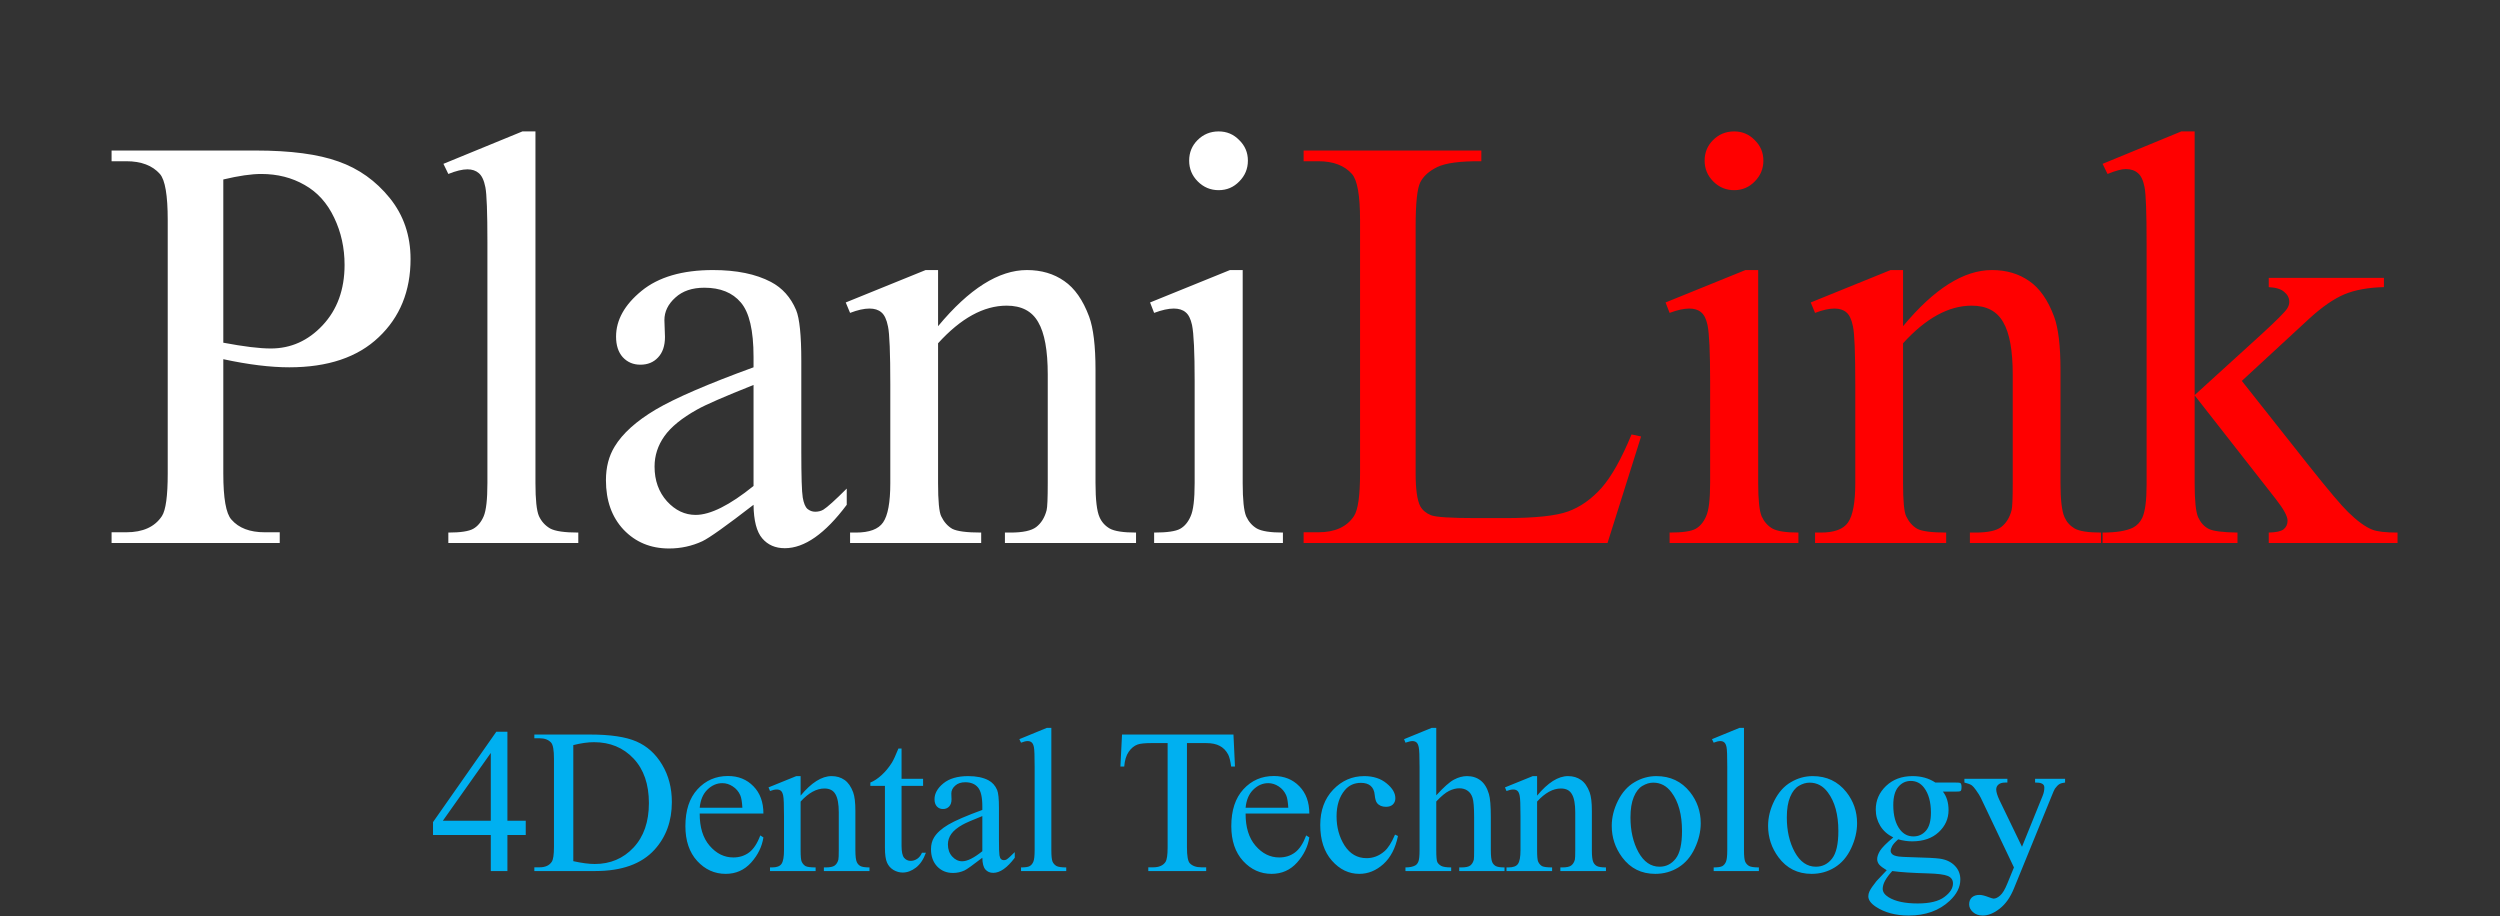<svg width="221" height="81" viewBox="0 0 221 81" fill="none" xmlns="http://www.w3.org/2000/svg">
<rect x="0" y="0" width="221" height="81" fill="#333333" stroke="none"/>
<path d="M19.74 31.753V41.859C19.74 44.043 19.978 45.399 20.456 45.928C21.104 46.678 22.085 47.053 23.398 47.053H24.729V48H9.864V47.053H11.168C12.635 47.053 13.684 46.576 14.315 45.62C14.657 45.092 14.827 43.838 14.827 41.859V19.447C14.827 17.263 14.597 15.907 14.136 15.379C13.471 14.628 12.482 14.253 11.168 14.253H9.864V13.306H22.58C25.684 13.306 28.132 13.63 29.923 14.278C31.714 14.909 33.223 15.984 34.451 17.502C35.679 19.02 36.293 20.82 36.293 22.901C36.293 25.732 35.355 28.035 33.479 29.809C31.62 31.583 28.985 32.47 25.573 32.47C24.737 32.47 23.833 32.41 22.861 32.291C21.889 32.171 20.848 31.992 19.74 31.753ZM19.74 30.295C20.644 30.465 21.445 30.593 22.145 30.679C22.844 30.764 23.441 30.806 23.936 30.806C25.709 30.806 27.236 30.124 28.515 28.76C29.812 27.378 30.46 25.596 30.46 23.412C30.46 21.911 30.153 20.521 29.539 19.242C28.925 17.945 28.055 16.982 26.929 16.351C25.803 15.703 24.524 15.379 23.091 15.379C22.221 15.379 21.104 15.54 19.74 15.865V30.295ZM47.334 11.617V42.704C47.334 44.171 47.436 45.143 47.641 45.62C47.863 46.098 48.195 46.465 48.639 46.721C49.082 46.959 49.91 47.079 51.121 47.079V48H39.633V47.079C40.707 47.079 41.441 46.968 41.833 46.746C42.225 46.525 42.532 46.158 42.754 45.646C42.976 45.134 43.087 44.154 43.087 42.704V21.417C43.087 18.773 43.027 17.152 42.908 16.555C42.788 15.941 42.592 15.523 42.319 15.302C42.063 15.08 41.731 14.969 41.322 14.969C40.878 14.969 40.315 15.105 39.633 15.379L39.198 14.483L46.183 11.617H47.334ZM66.613 44.623C64.208 46.482 62.699 47.556 62.085 47.846C61.164 48.273 60.183 48.486 59.142 48.486C57.522 48.486 56.183 47.932 55.125 46.823C54.085 45.714 53.565 44.256 53.565 42.448C53.565 41.305 53.821 40.316 54.332 39.48C55.032 38.32 56.243 37.228 57.965 36.205C59.705 35.182 62.588 33.937 66.613 32.47V31.549C66.613 29.212 66.238 27.608 65.487 26.738C64.754 25.869 63.679 25.434 62.264 25.434C61.189 25.434 60.336 25.724 59.705 26.303C59.057 26.883 58.733 27.549 58.733 28.299L58.784 29.783C58.784 30.568 58.579 31.173 58.17 31.6C57.778 32.026 57.258 32.239 56.609 32.239C55.978 32.239 55.458 32.018 55.049 31.574C54.656 31.131 54.46 30.525 54.46 29.758C54.46 28.291 55.211 26.943 56.712 25.715C58.213 24.487 60.319 23.873 63.031 23.873C65.112 23.873 66.818 24.223 68.148 24.922C69.155 25.451 69.897 26.278 70.374 27.404C70.681 28.137 70.835 29.638 70.835 31.907V39.864C70.835 42.098 70.877 43.471 70.963 43.983C71.048 44.478 71.185 44.81 71.372 44.981C71.577 45.151 71.807 45.237 72.063 45.237C72.336 45.237 72.575 45.177 72.779 45.058C73.138 44.836 73.828 44.213 74.852 43.19V44.623C72.941 47.181 71.116 48.461 69.376 48.461C68.541 48.461 67.876 48.171 67.381 47.591C66.886 47.011 66.63 46.021 66.613 44.623ZM66.613 42.96V34.03C64.038 35.054 62.375 35.779 61.624 36.205C60.277 36.956 59.313 37.74 58.733 38.559C58.153 39.378 57.863 40.273 57.863 41.245C57.863 42.474 58.23 43.497 58.963 44.316C59.697 45.117 60.541 45.518 61.496 45.518C62.792 45.518 64.498 44.665 66.613 42.96ZM82.925 28.836C85.671 25.527 88.289 23.873 90.779 23.873C92.059 23.873 93.159 24.197 94.08 24.845C95.001 25.476 95.734 26.525 96.28 27.992C96.656 29.015 96.843 30.585 96.843 32.7V42.704C96.843 44.188 96.963 45.194 97.201 45.723C97.389 46.149 97.687 46.482 98.097 46.721C98.523 46.959 99.299 47.079 100.425 47.079V48H88.835V47.079H89.321C90.413 47.079 91.172 46.917 91.598 46.593C92.041 46.252 92.349 45.757 92.519 45.109C92.587 44.853 92.621 44.051 92.621 42.704V33.109C92.621 30.977 92.34 29.433 91.777 28.478C91.231 27.506 90.302 27.02 88.988 27.02C86.959 27.02 84.937 28.129 82.925 30.346V42.704C82.925 44.29 83.018 45.271 83.206 45.646C83.445 46.141 83.769 46.508 84.178 46.746C84.605 46.968 85.457 47.079 86.737 47.079V48H75.147V47.079H75.658C76.852 47.079 77.654 46.78 78.063 46.183C78.49 45.569 78.703 44.41 78.703 42.704V34.005C78.703 31.19 78.635 29.476 78.498 28.862C78.379 28.248 78.183 27.83 77.91 27.608C77.654 27.387 77.304 27.276 76.861 27.276C76.383 27.276 75.812 27.404 75.147 27.66L74.763 26.738L81.824 23.873H82.925V28.836ZM107.73 11.617C108.447 11.617 109.052 11.873 109.547 12.385C110.059 12.88 110.314 13.485 110.314 14.201C110.314 14.918 110.059 15.532 109.547 16.044C109.052 16.555 108.447 16.811 107.73 16.811C107.014 16.811 106.4 16.555 105.888 16.044C105.376 15.532 105.121 14.918 105.121 14.201C105.121 13.485 105.368 12.88 105.862 12.385C106.374 11.873 106.997 11.617 107.73 11.617ZM109.854 23.873V42.704C109.854 44.171 109.956 45.151 110.161 45.646C110.383 46.124 110.698 46.482 111.108 46.721C111.534 46.959 112.302 47.079 113.41 47.079V48H102.025V47.079C103.167 47.079 103.935 46.968 104.327 46.746C104.72 46.525 105.027 46.158 105.248 45.646C105.487 45.134 105.607 44.154 105.607 42.704V33.672C105.607 31.131 105.53 29.485 105.376 28.734C105.257 28.188 105.069 27.813 104.813 27.608C104.558 27.387 104.208 27.276 103.764 27.276C103.287 27.276 102.707 27.404 102.025 27.66L101.666 26.738L108.728 23.873H109.854Z" fill="white"/>
<path d="M144.228 38.405L145.073 38.584L142.105 48H115.24V47.053H116.545C118.012 47.053 119.061 46.576 119.692 45.62C120.05 45.075 120.229 43.812 120.229 41.834V19.447C120.229 17.28 119.99 15.924 119.513 15.379C118.848 14.628 117.858 14.253 116.545 14.253H115.24V13.306H130.95V14.253C129.107 14.236 127.811 14.406 127.061 14.764C126.327 15.123 125.824 15.575 125.551 16.12C125.278 16.666 125.142 17.971 125.142 20.035V41.834C125.142 43.25 125.278 44.222 125.551 44.751C125.756 45.109 126.071 45.373 126.498 45.544C126.924 45.714 128.255 45.8 130.489 45.8H133.022C135.683 45.8 137.551 45.603 138.625 45.211C139.7 44.819 140.681 44.128 141.568 43.139C142.455 42.132 143.342 40.555 144.228 38.405ZM153.299 11.617C154.015 11.617 154.621 11.873 155.116 12.385C155.627 12.88 155.883 13.485 155.883 14.201C155.883 14.918 155.627 15.532 155.116 16.044C154.621 16.555 154.015 16.811 153.299 16.811C152.583 16.811 151.969 16.555 151.457 16.044C150.945 15.532 150.689 14.918 150.689 14.201C150.689 13.485 150.937 12.88 151.431 12.385C151.943 11.873 152.566 11.617 153.299 11.617ZM155.423 23.873V42.704C155.423 44.171 155.525 45.151 155.73 45.646C155.951 46.124 156.267 46.482 156.676 46.721C157.103 46.959 157.87 47.079 158.979 47.079V48H147.593V47.079C148.736 47.079 149.504 46.968 149.896 46.746C150.289 46.525 150.596 46.158 150.817 45.646C151.056 45.134 151.175 44.154 151.175 42.704V33.672C151.175 31.131 151.099 29.485 150.945 28.734C150.826 28.188 150.638 27.813 150.382 27.608C150.126 27.387 149.777 27.276 149.333 27.276C148.856 27.276 148.276 27.404 147.593 27.66L147.235 26.738L154.297 23.873H155.423ZM168.229 28.836C170.975 25.527 173.593 23.873 176.083 23.873C177.363 23.873 178.463 24.197 179.384 24.845C180.305 25.476 181.039 26.525 181.584 27.992C181.96 29.015 182.147 30.585 182.147 32.7V42.704C182.147 44.188 182.267 45.194 182.505 45.723C182.693 46.149 182.992 46.482 183.401 46.721C183.827 46.959 184.603 47.079 185.729 47.079V48H174.139V47.079H174.625C175.717 47.079 176.476 46.917 176.902 46.593C177.346 46.252 177.653 45.757 177.823 45.109C177.892 44.853 177.926 44.051 177.926 42.704V33.109C177.926 30.977 177.644 29.433 177.081 28.478C176.535 27.506 175.606 27.02 174.292 27.02C172.263 27.02 170.241 28.129 168.229 30.346V42.704C168.229 44.29 168.323 45.271 168.51 45.646C168.749 46.141 169.073 46.508 169.482 46.746C169.909 46.968 170.762 47.079 172.041 47.079V48H160.451V47.079H160.962C162.156 47.079 162.958 46.78 163.367 46.183C163.794 45.569 164.007 44.41 164.007 42.704V34.005C164.007 31.19 163.939 29.476 163.802 28.862C163.683 28.248 163.487 27.83 163.214 27.608C162.958 27.387 162.608 27.276 162.165 27.276C161.687 27.276 161.116 27.404 160.451 27.66L160.067 26.738L167.129 23.873H168.229V28.836ZM194.007 11.617V34.926L199.968 29.502C201.23 28.342 201.964 27.608 202.168 27.301C202.305 27.097 202.373 26.892 202.373 26.687C202.373 26.346 202.228 26.056 201.938 25.817C201.665 25.561 201.205 25.416 200.557 25.382V24.564H210.74V25.382C209.341 25.416 208.173 25.63 207.234 26.022C206.313 26.414 205.298 27.114 204.19 28.12L198.177 33.672L204.19 41.271C205.861 43.369 206.987 44.7 207.567 45.262C208.386 46.064 209.102 46.584 209.716 46.823C210.143 46.994 210.885 47.079 211.942 47.079V48H200.557V47.079C201.205 47.062 201.64 46.968 201.861 46.797C202.1 46.61 202.22 46.354 202.22 46.03C202.22 45.638 201.878 45.007 201.196 44.137L194.007 34.951V42.729C194.007 44.248 194.109 45.245 194.314 45.723C194.535 46.2 194.842 46.542 195.235 46.746C195.627 46.951 196.48 47.062 197.793 47.079V48H185.87V47.079C187.064 47.079 187.96 46.934 188.557 46.644C188.915 46.456 189.188 46.166 189.376 45.774C189.632 45.211 189.759 44.239 189.759 42.857V21.519C189.759 18.807 189.7 17.152 189.58 16.555C189.461 15.941 189.265 15.523 188.992 15.302C188.719 15.063 188.361 14.944 187.917 14.944C187.559 14.944 187.022 15.088 186.305 15.379L185.87 14.483L192.83 11.617H194.007Z" fill="#FF0000"/>
<path d="M46.475 72.55V73.814H44.855V77H43.387V73.814H38.278V72.675L43.876 64.683H44.855V72.55H46.475ZM43.387 72.55V66.561L39.151 72.55H43.387ZM47.236 77V76.671H47.69C48.2 76.671 48.562 76.508 48.775 76.181C48.906 75.986 48.971 75.546 48.971 74.864V67.068C48.971 66.315 48.888 65.843 48.722 65.653C48.491 65.392 48.147 65.262 47.69 65.262H47.236V64.933H52.148C53.952 64.933 55.322 65.137 56.26 65.547C57.203 65.956 57.959 66.638 58.529 67.593C59.105 68.549 59.392 69.652 59.392 70.904C59.392 72.583 58.882 73.986 57.861 75.113C56.717 76.371 54.972 77 52.629 77H47.236ZM50.68 76.128C51.433 76.294 52.065 76.377 52.575 76.377C53.952 76.377 55.094 75.894 56.002 74.927C56.909 73.959 57.363 72.648 57.363 70.993C57.363 69.326 56.909 68.012 56.002 67.051C55.094 66.089 53.928 65.609 52.504 65.609C51.97 65.609 51.362 65.695 50.68 65.867V76.128ZM61.853 71.918C61.847 73.129 62.141 74.078 62.734 74.766C63.327 75.454 64.025 75.799 64.825 75.799C65.359 75.799 65.822 75.653 66.214 75.362C66.611 75.066 66.944 74.562 67.21 73.85L67.486 74.028C67.362 74.84 67 75.582 66.401 76.252C65.801 76.917 65.051 77.249 64.149 77.249C63.17 77.249 62.331 76.87 61.631 76.11C60.936 75.345 60.589 74.318 60.589 73.031C60.589 71.637 60.945 70.551 61.657 69.774C62.375 68.991 63.274 68.599 64.354 68.599C65.267 68.599 66.018 68.902 66.605 69.507C67.193 70.106 67.486 70.91 67.486 71.918H61.853ZM61.853 71.402H65.626C65.597 70.88 65.534 70.512 65.439 70.299C65.291 69.967 65.069 69.706 64.772 69.516C64.481 69.326 64.176 69.231 63.855 69.231C63.363 69.231 62.921 69.424 62.529 69.809C62.144 70.189 61.918 70.72 61.853 71.402ZM70.775 70.334C71.73 69.183 72.641 68.608 73.507 68.608C73.952 68.608 74.335 68.721 74.655 68.946C74.975 69.166 75.23 69.531 75.42 70.041C75.551 70.397 75.616 70.942 75.616 71.678V75.158C75.616 75.674 75.658 76.024 75.741 76.208C75.806 76.356 75.91 76.472 76.052 76.555C76.2 76.638 76.47 76.68 76.862 76.68V77H72.831V76.68H73C73.379 76.68 73.643 76.623 73.792 76.51C73.946 76.392 74.053 76.22 74.112 75.994C74.136 75.905 74.148 75.626 74.148 75.158V71.821C74.148 71.079 74.05 70.542 73.854 70.21C73.664 69.872 73.341 69.703 72.884 69.703C72.178 69.703 71.475 70.088 70.775 70.859V75.158C70.775 75.71 70.807 76.051 70.873 76.181C70.956 76.353 71.069 76.481 71.211 76.564C71.359 76.641 71.656 76.68 72.101 76.68V77H68.069V76.68H68.247C68.663 76.68 68.942 76.576 69.084 76.368C69.232 76.155 69.306 75.751 69.306 75.158V72.132C69.306 71.153 69.283 70.557 69.235 70.343C69.194 70.13 69.126 69.984 69.031 69.907C68.942 69.83 68.82 69.792 68.666 69.792C68.499 69.792 68.301 69.836 68.069 69.925L67.936 69.605L70.392 68.608H70.775V70.334ZM79.697 66.169V68.848H81.601V69.471H79.697V74.757C79.697 75.285 79.771 75.641 79.919 75.825C80.073 76.009 80.269 76.101 80.506 76.101C80.702 76.101 80.892 76.042 81.076 75.923C81.26 75.799 81.402 75.618 81.503 75.38H81.85C81.642 75.962 81.349 76.401 80.969 76.697C80.589 76.988 80.198 77.133 79.794 77.133C79.522 77.133 79.254 77.059 78.993 76.911C78.733 76.757 78.54 76.54 78.415 76.261C78.29 75.977 78.228 75.54 78.228 74.953V69.471H76.938V69.177C77.264 69.047 77.596 68.828 77.934 68.519C78.279 68.204 78.584 67.834 78.851 67.406C78.988 67.181 79.177 66.769 79.421 66.169H79.697ZM86.838 75.825C86.002 76.472 85.477 76.846 85.263 76.947C84.943 77.095 84.602 77.169 84.24 77.169C83.676 77.169 83.21 76.976 82.843 76.591C82.481 76.205 82.3 75.698 82.3 75.069C82.3 74.671 82.389 74.327 82.567 74.037C82.81 73.633 83.231 73.253 83.831 72.897C84.436 72.541 85.438 72.108 86.838 71.598V71.278C86.838 70.465 86.708 69.907 86.447 69.605C86.192 69.302 85.818 69.151 85.326 69.151C84.952 69.151 84.655 69.252 84.436 69.453C84.21 69.655 84.097 69.886 84.097 70.147L84.115 70.664C84.115 70.937 84.044 71.147 83.902 71.296C83.765 71.444 83.584 71.518 83.359 71.518C83.139 71.518 82.958 71.441 82.816 71.287C82.68 71.132 82.611 70.922 82.611 70.655C82.611 70.145 82.872 69.676 83.394 69.249C83.916 68.822 84.649 68.608 85.593 68.608C86.316 68.608 86.91 68.73 87.372 68.973C87.722 69.157 87.981 69.445 88.147 69.836C88.253 70.091 88.307 70.613 88.307 71.402V74.17C88.307 74.947 88.322 75.425 88.351 75.603C88.381 75.775 88.428 75.891 88.494 75.95C88.565 76.009 88.645 76.039 88.734 76.039C88.829 76.039 88.912 76.018 88.983 75.977C89.108 75.9 89.348 75.683 89.704 75.327V75.825C89.04 76.715 88.405 77.16 87.799 77.16C87.509 77.16 87.278 77.059 87.105 76.858C86.933 76.656 86.844 76.312 86.838 75.825ZM86.838 75.247V72.141C85.943 72.497 85.364 72.749 85.103 72.897C84.634 73.159 84.299 73.431 84.097 73.716C83.896 74.001 83.795 74.312 83.795 74.651C83.795 75.078 83.922 75.434 84.177 75.719C84.433 75.997 84.726 76.137 85.059 76.137C85.51 76.137 86.103 75.84 86.838 75.247ZM92.939 64.345V75.158C92.939 75.668 92.975 76.006 93.046 76.172C93.123 76.338 93.239 76.466 93.393 76.555C93.547 76.638 93.835 76.68 94.256 76.68V77H90.26V76.68C90.634 76.68 90.889 76.641 91.026 76.564C91.162 76.487 91.269 76.359 91.346 76.181C91.423 76.003 91.462 75.662 91.462 75.158V67.754C91.462 66.834 91.441 66.27 91.4 66.063C91.358 65.849 91.29 65.704 91.195 65.627C91.106 65.55 90.99 65.511 90.848 65.511C90.694 65.511 90.498 65.558 90.26 65.653L90.109 65.342L92.539 64.345H92.939ZM109.038 64.933L109.172 67.763H108.834C108.768 67.264 108.679 66.908 108.567 66.695C108.383 66.35 108.136 66.098 107.828 65.938C107.525 65.772 107.125 65.689 106.627 65.689H104.927V74.909C104.927 75.65 105.007 76.113 105.167 76.297C105.393 76.546 105.74 76.671 106.208 76.671H106.627V77H101.509V76.671H101.937C102.447 76.671 102.809 76.516 103.022 76.208C103.153 76.018 103.218 75.585 103.218 74.909V65.689H101.768C101.204 65.689 100.803 65.731 100.566 65.814C100.258 65.926 99.994 66.143 99.774 66.463C99.555 66.784 99.424 67.217 99.382 67.763H99.044L99.187 64.933H109.038ZM110.111 71.918C110.105 73.129 110.399 74.078 110.992 74.766C111.585 75.454 112.282 75.799 113.083 75.799C113.617 75.799 114.08 75.653 114.471 75.362C114.869 75.066 115.201 74.562 115.468 73.85L115.744 74.028C115.62 74.84 115.258 75.582 114.658 76.252C114.059 76.917 113.309 77.249 112.407 77.249C111.428 77.249 110.588 76.87 109.888 76.11C109.194 75.345 108.847 74.318 108.847 73.031C108.847 71.637 109.203 70.551 109.915 69.774C110.633 68.991 111.532 68.599 112.612 68.599C113.525 68.599 114.276 68.902 114.863 69.507C115.45 70.106 115.744 70.91 115.744 71.918H110.111ZM110.111 71.402H113.884C113.854 70.88 113.792 70.512 113.697 70.299C113.549 69.967 113.326 69.706 113.03 69.516C112.739 69.326 112.434 69.231 112.113 69.231C111.621 69.231 111.179 69.424 110.787 69.809C110.402 70.189 110.176 70.72 110.111 71.402ZM123.58 73.903C123.361 74.977 122.93 75.805 122.29 76.386C121.649 76.961 120.94 77.249 120.163 77.249C119.237 77.249 118.43 76.861 117.742 76.083C117.054 75.306 116.71 74.256 116.71 72.933C116.71 71.651 117.09 70.61 117.849 69.809C118.614 69.008 119.531 68.608 120.599 68.608C121.4 68.608 122.058 68.822 122.574 69.249C123.091 69.67 123.349 70.109 123.349 70.566C123.349 70.791 123.275 70.975 123.126 71.118C122.984 71.254 122.782 71.322 122.521 71.322C122.171 71.322 121.907 71.21 121.729 70.984C121.628 70.859 121.56 70.622 121.524 70.272C121.495 69.922 121.376 69.655 121.168 69.471C120.961 69.293 120.673 69.204 120.305 69.204C119.712 69.204 119.234 69.424 118.872 69.863C118.392 70.444 118.152 71.213 118.152 72.168C118.152 73.141 118.389 74.001 118.863 74.749C119.344 75.49 119.991 75.861 120.804 75.861C121.385 75.861 121.907 75.662 122.37 75.265C122.696 74.992 123.014 74.496 123.322 73.778L123.58 73.903ZM126.966 64.345V70.308C127.625 69.584 128.147 69.121 128.533 68.919C128.918 68.712 129.304 68.608 129.69 68.608C130.152 68.608 130.55 68.736 130.882 68.991C131.214 69.246 131.461 69.646 131.621 70.192C131.734 70.572 131.79 71.266 131.79 72.275V75.158C131.79 75.674 131.831 76.027 131.915 76.217C131.974 76.359 132.075 76.472 132.217 76.555C132.359 76.638 132.621 76.68 133 76.68V77H128.996V76.68H129.182C129.562 76.68 129.826 76.623 129.974 76.51C130.123 76.392 130.227 76.22 130.286 75.994C130.304 75.9 130.313 75.621 130.313 75.158V72.275C130.313 71.385 130.265 70.8 130.17 70.521C130.081 70.243 129.936 70.035 129.734 69.898C129.532 69.756 129.289 69.685 129.004 69.685C128.714 69.685 128.411 69.762 128.097 69.916C127.782 70.07 127.406 70.382 126.966 70.851V75.158C126.966 75.716 126.996 76.063 127.055 76.199C127.121 76.335 127.236 76.451 127.403 76.546C127.575 76.635 127.868 76.68 128.284 76.68V77H124.243V76.68C124.605 76.68 124.89 76.623 125.098 76.51C125.216 76.451 125.311 76.338 125.382 76.172C125.454 76.006 125.489 75.668 125.489 75.158V67.78C125.489 66.849 125.465 66.276 125.418 66.063C125.376 65.849 125.308 65.704 125.213 65.627C125.124 65.55 125.003 65.511 124.848 65.511C124.724 65.511 124.522 65.558 124.243 65.653L124.119 65.342L126.557 64.345H126.966ZM135.879 70.334C136.835 69.183 137.745 68.608 138.611 68.608C139.056 68.608 139.439 68.721 139.759 68.946C140.08 69.166 140.335 69.531 140.525 70.041C140.655 70.397 140.721 70.942 140.721 71.678V75.158C140.721 75.674 140.762 76.024 140.845 76.208C140.91 76.356 141.014 76.472 141.157 76.555C141.305 76.638 141.575 76.68 141.966 76.68V77H137.935V76.68H138.104C138.484 76.68 138.748 76.623 138.896 76.51C139.05 76.392 139.157 76.22 139.217 75.994C139.24 75.905 139.252 75.626 139.252 75.158V71.821C139.252 71.079 139.154 70.542 138.958 70.21C138.769 69.872 138.445 69.703 137.988 69.703C137.282 69.703 136.579 70.088 135.879 70.859V75.158C135.879 75.71 135.912 76.051 135.977 76.181C136.06 76.353 136.173 76.481 136.315 76.564C136.464 76.641 136.76 76.68 137.205 76.68V77H133.174V76.68H133.352C133.767 76.68 134.046 76.576 134.188 76.368C134.337 76.155 134.411 75.751 134.411 75.158V72.132C134.411 71.153 134.387 70.557 134.34 70.343C134.298 70.13 134.23 69.984 134.135 69.907C134.046 69.83 133.924 69.792 133.77 69.792C133.604 69.792 133.405 69.836 133.174 69.925L133.04 69.605L135.497 68.608H135.879V70.334ZM146.421 68.608C147.655 68.608 148.646 69.077 149.393 70.014C150.028 70.815 150.345 71.735 150.345 72.773C150.345 73.503 150.17 74.241 149.82 74.989C149.47 75.736 148.987 76.3 148.37 76.68C147.759 77.059 147.076 77.249 146.323 77.249C145.095 77.249 144.119 76.76 143.395 75.781C142.784 74.956 142.478 74.031 142.478 73.004C142.478 72.257 142.662 71.515 143.03 70.779C143.404 70.038 143.893 69.492 144.498 69.142C145.104 68.786 145.744 68.608 146.421 68.608ZM146.145 69.186C145.83 69.186 145.513 69.281 145.193 69.471C144.878 69.655 144.623 69.981 144.427 70.45C144.232 70.919 144.134 71.521 144.134 72.257C144.134 73.443 144.368 74.467 144.837 75.327C145.311 76.187 145.934 76.617 146.706 76.617C147.281 76.617 147.756 76.38 148.129 75.905C148.503 75.431 148.69 74.615 148.69 73.458C148.69 72.01 148.379 70.871 147.756 70.041C147.334 69.471 146.797 69.186 146.145 69.186ZM154.168 64.345V75.158C154.168 75.668 154.203 76.006 154.275 76.172C154.352 76.338 154.467 76.466 154.622 76.555C154.776 76.638 155.064 76.68 155.485 76.68V77H151.489V76.68C151.863 76.68 152.118 76.641 152.254 76.564C152.391 76.487 152.498 76.359 152.575 76.181C152.652 76.003 152.69 75.662 152.69 75.158V67.754C152.69 66.834 152.67 66.27 152.628 66.063C152.587 65.849 152.518 65.704 152.424 65.627C152.335 65.55 152.219 65.511 152.076 65.511C151.922 65.511 151.726 65.558 151.489 65.653L151.338 65.342L153.767 64.345H154.168ZM160.242 68.608C161.476 68.608 162.467 69.077 163.214 70.014C163.849 70.815 164.166 71.735 164.166 72.773C164.166 73.503 163.991 74.241 163.641 74.989C163.291 75.736 162.808 76.3 162.191 76.68C161.58 77.059 160.897 77.249 160.144 77.249C158.916 77.249 157.94 76.76 157.216 75.781C156.605 74.956 156.299 74.031 156.299 73.004C156.299 72.257 156.483 71.515 156.851 70.779C157.225 70.038 157.714 69.492 158.319 69.142C158.925 68.786 159.565 68.608 160.242 68.608ZM159.966 69.186C159.651 69.186 159.334 69.281 159.014 69.471C158.699 69.655 158.444 69.981 158.248 70.45C158.052 70.919 157.955 71.521 157.955 72.257C157.955 73.443 158.189 74.467 158.658 75.327C159.132 76.187 159.755 76.617 160.527 76.617C161.102 76.617 161.577 76.38 161.95 75.905C162.324 75.431 162.511 74.615 162.511 73.458C162.511 72.01 162.2 70.871 161.577 70.041C161.155 69.471 160.618 69.186 159.966 69.186ZM167.366 74.028C166.867 73.784 166.485 73.446 166.218 73.013C165.951 72.574 165.817 72.091 165.817 71.562C165.817 70.756 166.12 70.061 166.725 69.48C167.336 68.899 168.116 68.608 169.066 68.608C169.843 68.608 170.516 68.798 171.086 69.177H172.812C173.067 69.177 173.216 69.186 173.257 69.204C173.299 69.216 173.328 69.24 173.346 69.275C173.382 69.329 173.4 69.424 173.4 69.56C173.4 69.714 173.385 69.821 173.355 69.881C173.337 69.91 173.305 69.934 173.257 69.952C173.216 69.969 173.067 69.978 172.812 69.978H171.753C172.085 70.406 172.252 70.951 172.252 71.616C172.252 72.375 171.961 73.025 171.379 73.565C170.798 74.105 170.018 74.375 169.039 74.375C168.635 74.375 168.223 74.315 167.802 74.197C167.541 74.422 167.363 74.621 167.268 74.793C167.179 74.959 167.134 75.102 167.134 75.22C167.134 75.321 167.182 75.419 167.277 75.514C167.378 75.609 167.57 75.677 167.855 75.719C168.021 75.742 168.437 75.763 169.101 75.781C170.323 75.811 171.115 75.852 171.477 75.905C172.029 75.983 172.468 76.187 172.794 76.519C173.127 76.852 173.293 77.261 173.293 77.748C173.293 78.418 172.978 79.047 172.349 79.634C171.424 80.5 170.217 80.933 168.727 80.933C167.582 80.933 166.615 80.675 165.826 80.159C165.381 79.863 165.159 79.554 165.159 79.234C165.159 79.091 165.191 78.949 165.257 78.807C165.358 78.587 165.565 78.281 165.88 77.89C165.921 77.837 166.224 77.516 166.787 76.929C166.479 76.745 166.259 76.582 166.129 76.439C166.004 76.291 165.942 76.125 165.942 75.941C165.942 75.733 166.025 75.49 166.191 75.211C166.363 74.932 166.755 74.538 167.366 74.028ZM168.914 69.035C168.475 69.035 168.107 69.21 167.811 69.56C167.514 69.91 167.366 70.447 167.366 71.171C167.366 72.108 167.568 72.835 167.971 73.351C168.279 73.743 168.671 73.939 169.146 73.939C169.597 73.939 169.967 73.769 170.258 73.431C170.549 73.093 170.694 72.562 170.694 71.838C170.694 70.895 170.489 70.156 170.08 69.623C169.778 69.231 169.389 69.035 168.914 69.035ZM167.277 77C166.998 77.303 166.787 77.584 166.645 77.845C166.503 78.106 166.431 78.347 166.431 78.566C166.431 78.851 166.603 79.1 166.948 79.314C167.541 79.682 168.398 79.866 169.519 79.866C170.587 79.866 171.373 79.676 171.878 79.296C172.388 78.922 172.643 78.522 172.643 78.095C172.643 77.786 172.492 77.567 172.189 77.436C171.881 77.305 171.27 77.228 170.356 77.205C169.021 77.169 167.995 77.101 167.277 77ZM173.653 68.848H177.453V69.177H177.266C176.999 69.177 176.798 69.237 176.661 69.356C176.531 69.468 176.466 69.611 176.466 69.783C176.466 70.014 176.563 70.334 176.759 70.744L178.744 74.855L180.568 70.352C180.669 70.109 180.719 69.869 180.719 69.631C180.719 69.525 180.699 69.445 180.657 69.391C180.61 69.326 180.535 69.275 180.435 69.24C180.334 69.198 180.156 69.177 179.901 69.177V68.848H182.553V69.177C182.333 69.201 182.164 69.249 182.045 69.32C181.927 69.391 181.796 69.525 181.654 69.72C181.6 69.803 181.5 70.032 181.351 70.406L178.032 78.54C177.711 79.329 177.29 79.925 176.768 80.328C176.252 80.732 175.754 80.933 175.273 80.933C174.923 80.933 174.635 80.833 174.41 80.631C174.184 80.429 174.072 80.198 174.072 79.937C174.072 79.688 174.152 79.486 174.312 79.332C174.478 79.183 174.703 79.109 174.988 79.109C175.184 79.109 175.451 79.174 175.789 79.305C176.026 79.394 176.175 79.438 176.234 79.438C176.412 79.438 176.605 79.347 176.813 79.162C177.026 78.979 177.24 78.623 177.453 78.095L178.032 76.68L175.104 70.53C175.015 70.346 174.873 70.118 174.677 69.845C174.528 69.637 174.407 69.498 174.312 69.427C174.175 69.332 173.956 69.249 173.653 69.177V68.848Z" fill="#00B0F0"/>
</svg>
